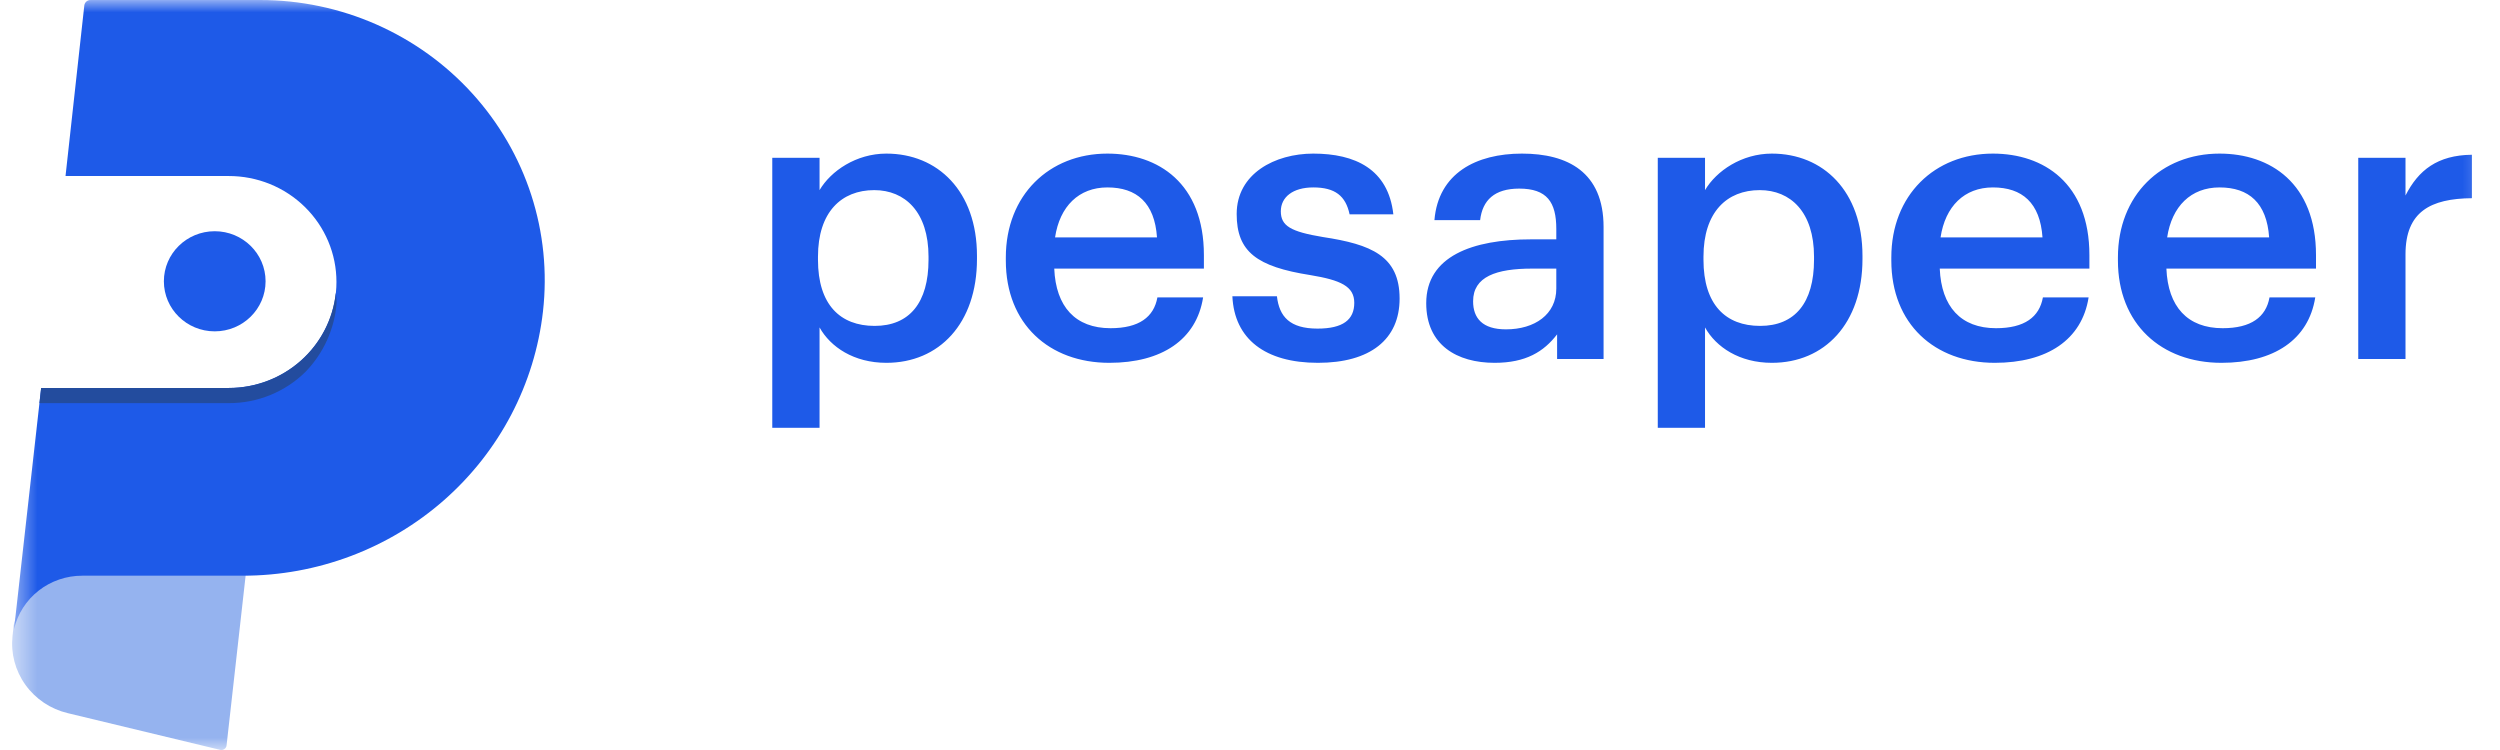 <svg width="100" height="30" viewBox="0 0 100 30" fill="none" xmlns="http://www.w3.org/2000/svg">
<mask id="mask0_2619_61290" style="mask-type:luminance" maskUnits="userSpaceOnUse" x="0" y="0" width="100" height="30">
<path d="M99.715 0H0.484V30H99.715V0Z" fill="white"/>
</mask>
<g mask="url(#mask0_2619_61290)">
<path d="M9.845 22.847L9.062 29.823C9.058 29.851 9.048 29.878 9.033 29.902C9.018 29.926 8.998 29.946 8.975 29.963C8.951 29.979 8.925 29.99 8.897 29.996C8.868 30.001 8.84 30.001 8.811 29.995L2.71 28.526C2.024 28.363 1.422 27.96 1.016 27.392C0.609 26.825 0.426 26.131 0.501 25.441L0.551 24.989C0.692 24.381 1.038 23.839 1.534 23.45C2.029 23.06 2.643 22.848 3.276 22.847H9.845Z" fill="#95B3EF"/>
<path d="M21.719 12.458C21.389 15.365 19.982 18.05 17.768 20C15.553 21.95 12.686 23.028 9.715 23.028H3.288C2.656 23.027 2.041 23.238 1.546 23.625C1.051 24.013 0.704 24.555 0.562 25.162L1.646 15.519H9.148C9.715 15.52 10.276 15.411 10.799 15.198C11.322 14.985 11.798 14.673 12.198 14.278C12.599 13.884 12.916 13.416 13.132 12.901C13.348 12.386 13.459 11.834 13.458 11.276C13.458 10.719 13.347 10.168 13.13 9.654C12.913 9.139 12.596 8.672 12.195 8.279C11.795 7.885 11.32 7.574 10.797 7.361C10.274 7.149 9.714 7.04 9.148 7.041H2.621L3.372 0.222C3.378 0.161 3.407 0.104 3.453 0.063C3.499 0.022 3.56 -0 3.622 3.09481e-06H10.407C12.009 0.001 13.593 0.334 15.055 0.978C16.517 1.623 17.825 2.563 18.892 3.739C19.96 4.915 20.764 6.299 21.251 7.801C21.738 9.304 21.897 10.89 21.719 12.458Z" fill="#1E5AE8"/>
<path d="M8.589 13.254C9.712 13.254 10.623 12.357 10.623 11.251C10.623 10.146 9.712 9.249 8.589 9.249C7.465 9.249 6.555 10.146 6.555 11.251C6.555 12.357 7.465 13.254 8.589 13.254Z" fill="#1E5AE8"/>
<path d="M13.465 12.113C13.387 13.146 12.948 14.12 12.223 14.871C11.82 15.27 11.341 15.586 10.813 15.801C10.285 16.017 9.719 16.127 9.147 16.126H1.578L1.645 15.519H9.147C10.213 15.518 11.241 15.129 12.033 14.425C12.824 13.722 13.322 12.755 13.432 11.711C13.451 11.844 13.463 11.979 13.465 12.113Z" fill="#234C9E"/>
<path d="M30.891 17.113H32.782V13.097C33.219 13.882 34.157 14.513 35.454 14.513C37.563 14.513 39.079 12.944 39.079 10.359V10.236C39.079 7.636 37.501 6.144 35.454 6.144C34.25 6.144 33.235 6.836 32.782 7.605V6.313H30.891V17.113ZM34.985 13.036C33.61 13.036 32.719 12.19 32.719 10.39V10.267C32.719 8.482 33.657 7.605 34.969 7.605C36.204 7.605 37.141 8.482 37.141 10.267V10.39C37.141 12.113 36.376 13.036 34.985 13.036ZM44.374 14.513C46.468 14.513 47.858 13.59 48.124 11.897H46.296C46.155 12.682 45.562 13.128 44.421 13.128C43.014 13.128 42.233 12.267 42.17 10.744H48.156V10.205C48.156 7.328 46.327 6.144 44.296 6.144C41.967 6.144 40.233 7.805 40.233 10.297V10.421C40.233 12.959 41.967 14.513 44.374 14.513ZM42.202 9.497C42.389 8.251 43.155 7.497 44.296 7.497C45.468 7.497 46.187 8.113 46.28 9.497H42.202ZM52.718 14.513C54.812 14.513 55.984 13.574 55.984 11.944C55.984 10.236 54.843 9.774 52.921 9.482C51.624 9.267 51.233 9.036 51.233 8.451C51.233 7.882 51.718 7.497 52.53 7.497C53.405 7.497 53.827 7.836 53.984 8.574H55.734C55.531 6.759 54.202 6.144 52.53 6.144C50.999 6.144 49.467 6.944 49.467 8.559C49.467 10.067 50.264 10.667 52.421 11.005C53.624 11.205 54.171 11.451 54.171 12.113C54.171 12.79 53.718 13.144 52.702 13.144C51.593 13.144 51.171 12.667 51.077 11.851H49.295C49.374 13.559 50.608 14.513 52.718 14.513ZM59.783 14.513C61.034 14.513 61.752 14.067 62.284 13.374V14.359H64.143V9.082C64.143 6.882 62.706 6.144 60.877 6.144C59.049 6.144 57.533 6.928 57.377 8.805H59.205C59.299 8.005 59.783 7.544 60.768 7.544C61.877 7.544 62.252 8.082 62.252 9.159V9.574H61.237C58.893 9.574 57.049 10.251 57.049 12.128C57.049 13.805 58.283 14.513 59.783 14.513ZM60.237 13.174C59.299 13.174 58.924 12.728 58.924 12.051C58.924 11.067 59.846 10.744 61.284 10.744H62.252V11.544C62.252 12.574 61.393 13.174 60.237 13.174ZM66.311 17.113H68.201V13.097C68.639 13.882 69.577 14.513 70.874 14.513C72.983 14.513 74.499 12.944 74.499 10.359V10.236C74.499 7.636 72.921 6.144 70.874 6.144C69.67 6.144 68.655 6.836 68.201 7.605V6.313H66.311V17.113ZM70.405 13.036C69.03 13.036 68.139 12.19 68.139 10.39V10.267C68.139 8.482 69.076 7.605 70.389 7.605C71.624 7.605 72.561 8.482 72.561 10.267V10.39C72.561 12.113 71.796 13.036 70.405 13.036ZM79.793 14.513C81.888 14.513 83.279 13.59 83.544 11.897H81.716C81.575 12.682 80.981 13.128 79.841 13.128C78.434 13.128 77.653 12.267 77.59 10.744H83.576V10.205C83.576 7.328 81.747 6.144 79.716 6.144C77.387 6.144 75.653 7.805 75.653 10.297V10.421C75.653 12.959 77.387 14.513 79.793 14.513ZM77.622 9.497C77.809 8.251 78.575 7.497 79.716 7.497C80.887 7.497 81.606 8.113 81.7 9.497H77.622ZM88.859 14.513C90.953 14.513 92.343 13.59 92.61 11.897H90.78C90.64 12.682 90.046 13.128 88.906 13.128C87.499 13.128 86.718 12.267 86.656 10.744H92.64V10.205C92.64 7.328 90.812 6.144 88.781 6.144C86.452 6.144 84.717 7.805 84.717 10.297V10.421C84.717 12.959 86.452 14.513 88.859 14.513ZM86.686 9.497C86.874 8.251 87.639 7.497 88.781 7.497C89.953 7.497 90.671 8.113 90.766 9.497H86.686ZM94.33 14.359H96.22V10.174C96.22 8.467 97.22 7.944 98.876 7.928V6.19C97.501 6.205 96.736 6.805 96.22 7.82V6.313H94.33V14.359Z" fill="#1E5AE8"/>
</g>
</svg>
